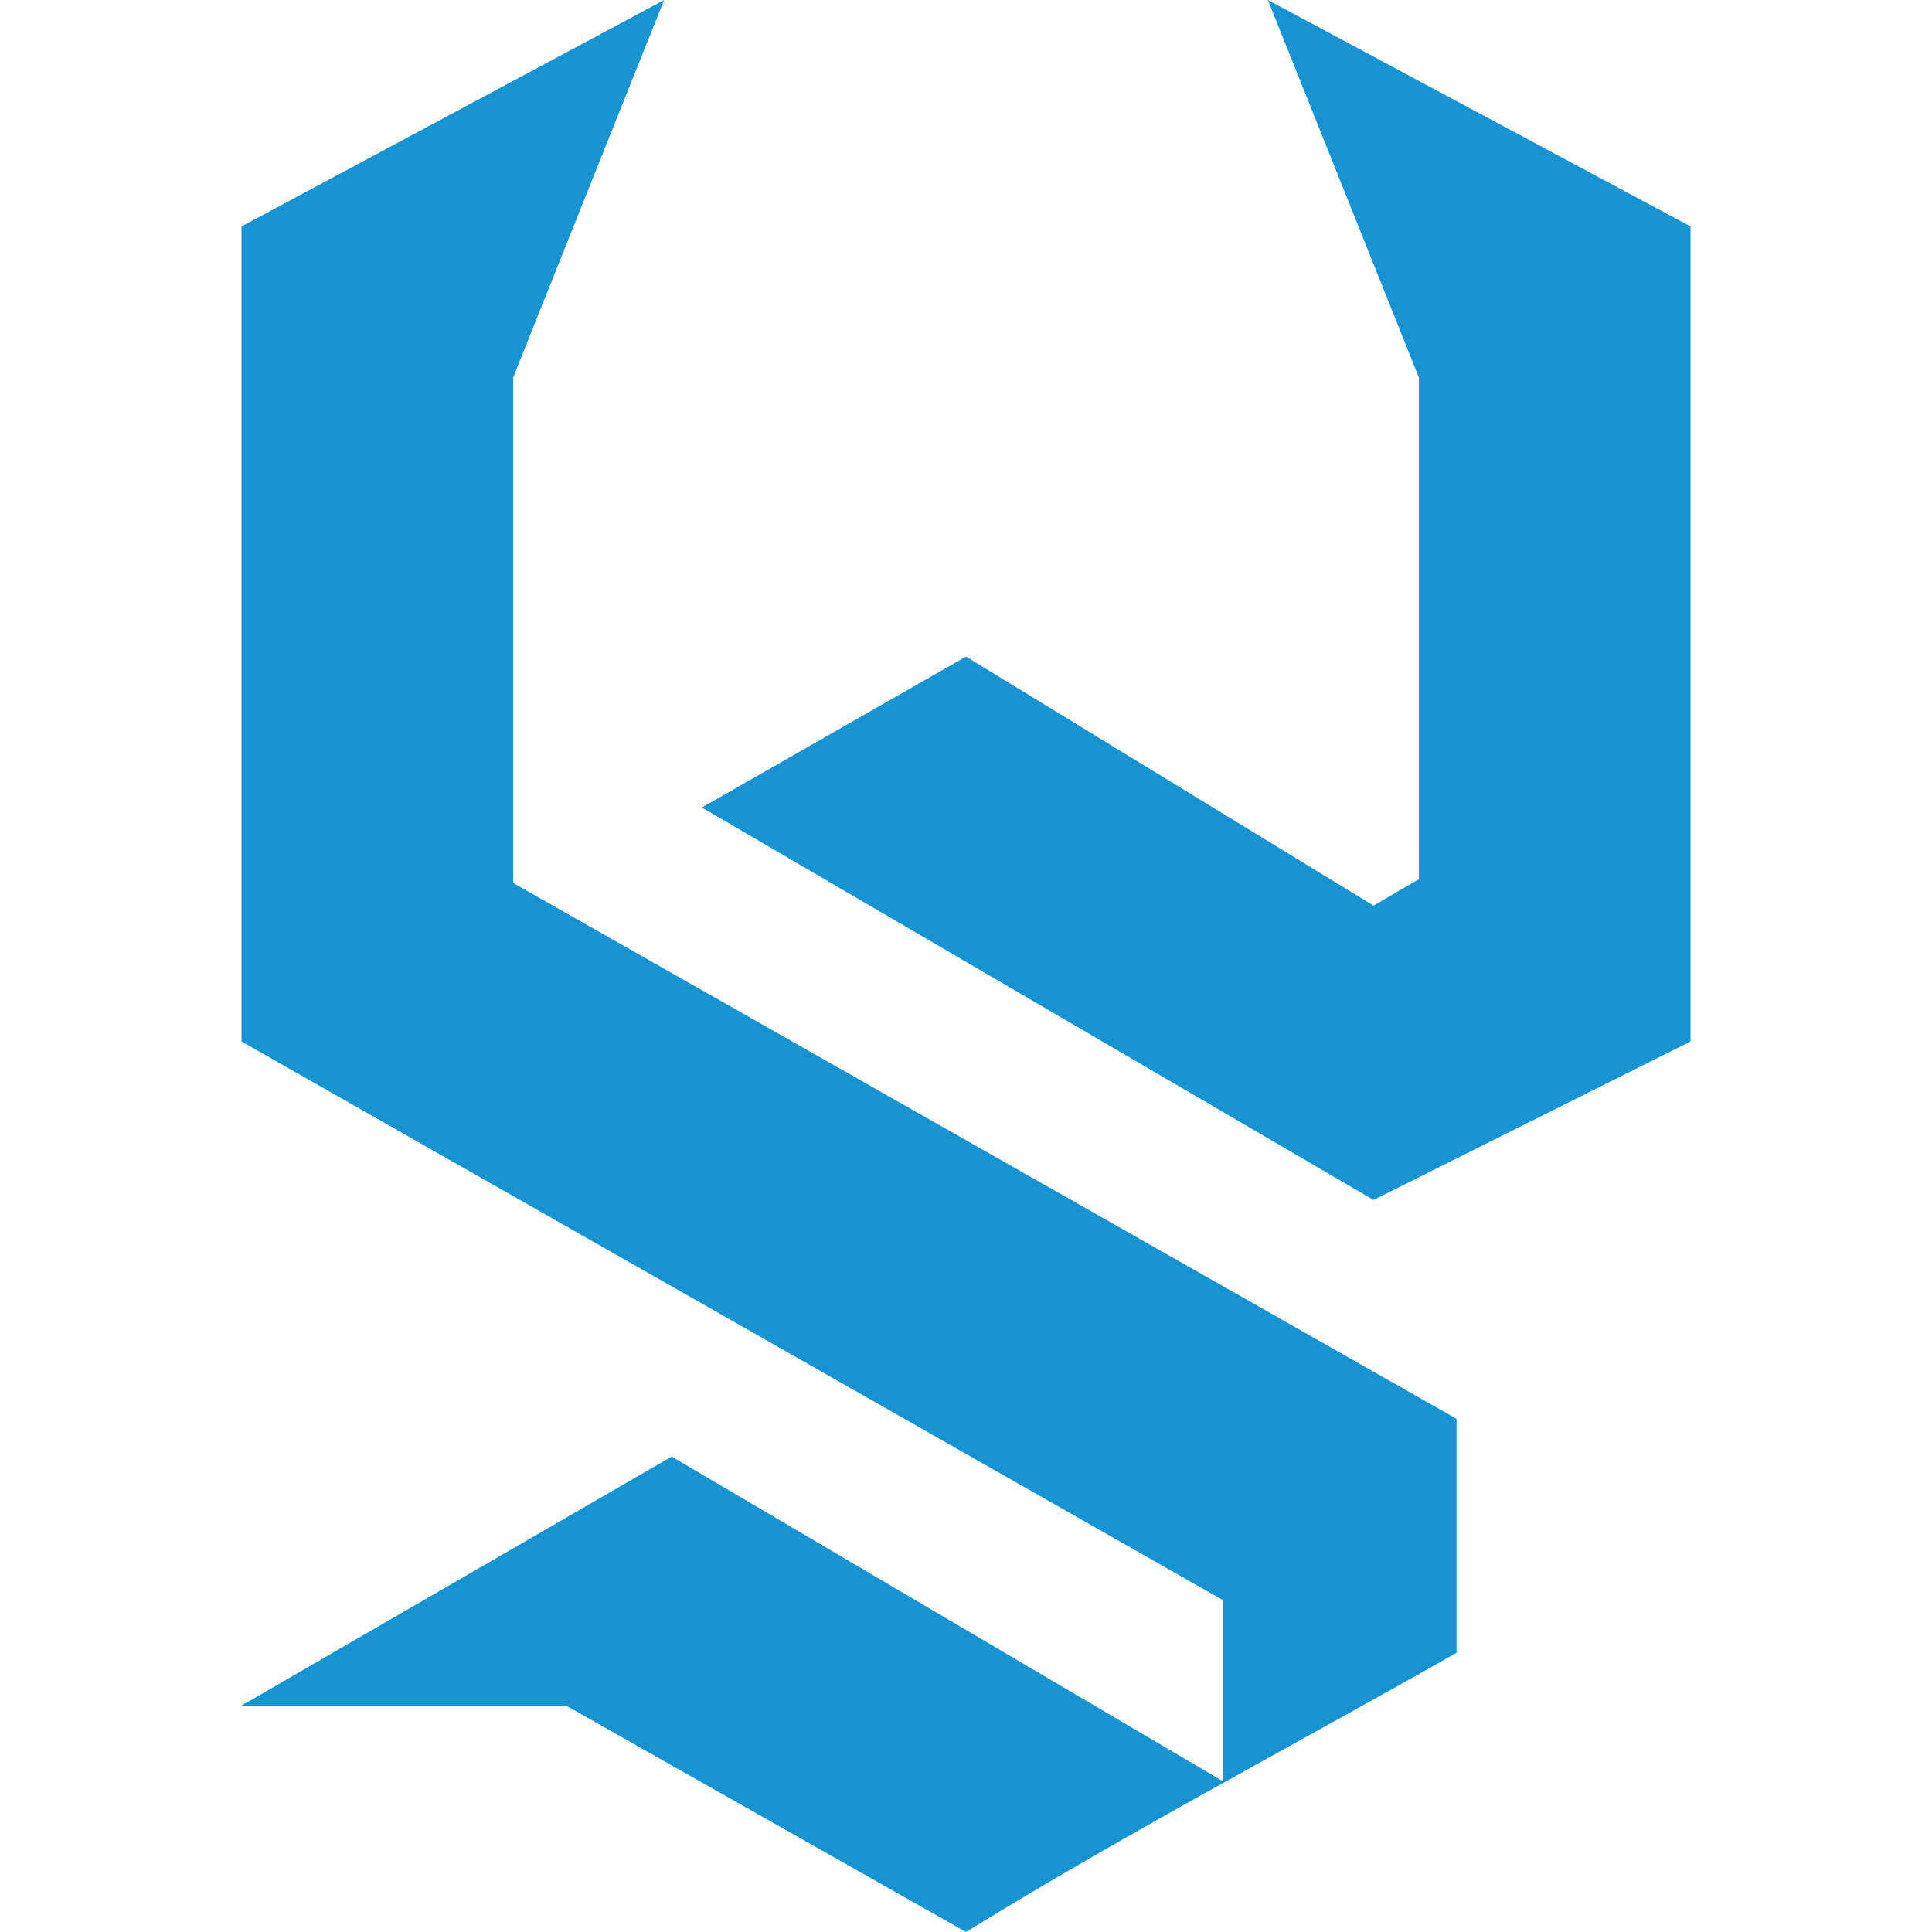 <?xml version="1.0" encoding="UTF-8" standalone="no"?>
<!-- Created with Inkscape (http://www.inkscape.org/) -->

<svg
   width="512"
   height="512"
   viewBox="0 0 512 512"
   version="1.1"
   id="svg1"
   xml:space="preserve"
   inkscape:version="1.4.2 (ebf0e940d0, 2025-05-08)"
   sodipodi:docname="Skorion.svg"
   xmlns:inkscape="http://www.inkscape.org/namespaces/inkscape"
   xmlns:sodipodi="http://sodipodi.sourceforge.net/DTD/sodipodi-0.dtd"
   xmlns="http://www.w3.org/2000/svg"
   xmlns:svg="http://www.w3.org/2000/svg"><sodipodi:namedview
     id="namedview1"
     pagecolor="#ffffff"
     bordercolor="#000000"
     borderopacity="0.25"
     inkscape:showpageshadow="2"
     inkscape:pageopacity="0.0"
     inkscape:pagecheckerboard="0"
     inkscape:deskcolor="#d1d1d1"
     inkscape:document-units="px"
     inkscape:zoom="0.78613281"
     inkscape:cx="115.1205"
     inkscape:cy="176.17888"
     inkscape:window-width="1920"
     inkscape:window-height="1008"
     inkscape:window-x="0"
     inkscape:window-y="0"
     inkscape:window-maximized="1"
     inkscape:current-layer="layer2" /><defs
     id="defs1" /><g
     inkscape:groupmode="layer"
     id="layer2"
     inkscape:label="Skorion"><path
       style="fill:#1793d1;fill-opacity:1"
       d="m 186,214 178,104 84,-42 V 60 L 336,0 376,100 v 133 l -12,7 -108,-66 z"
       id="path19"
       sodipodi:nodetypes="cccccccccc"
       inkscape:label="Skorion R" /><path
       style="fill:#1793d1;fill-opacity:1"
       d="M 386,438 V 376 L 136,234 V 100 L 176,0 64,60 v 216 l 260,148 v 48 L 178,386 64,452 h 86 l 106,60 c 42.29,-26.09 86.93,-49.49 130,-74 z"
       id="path18"
       sodipodi:nodetypes="cccccccccccccc"
       inkscape:label="Skorion L" /></g></svg>

